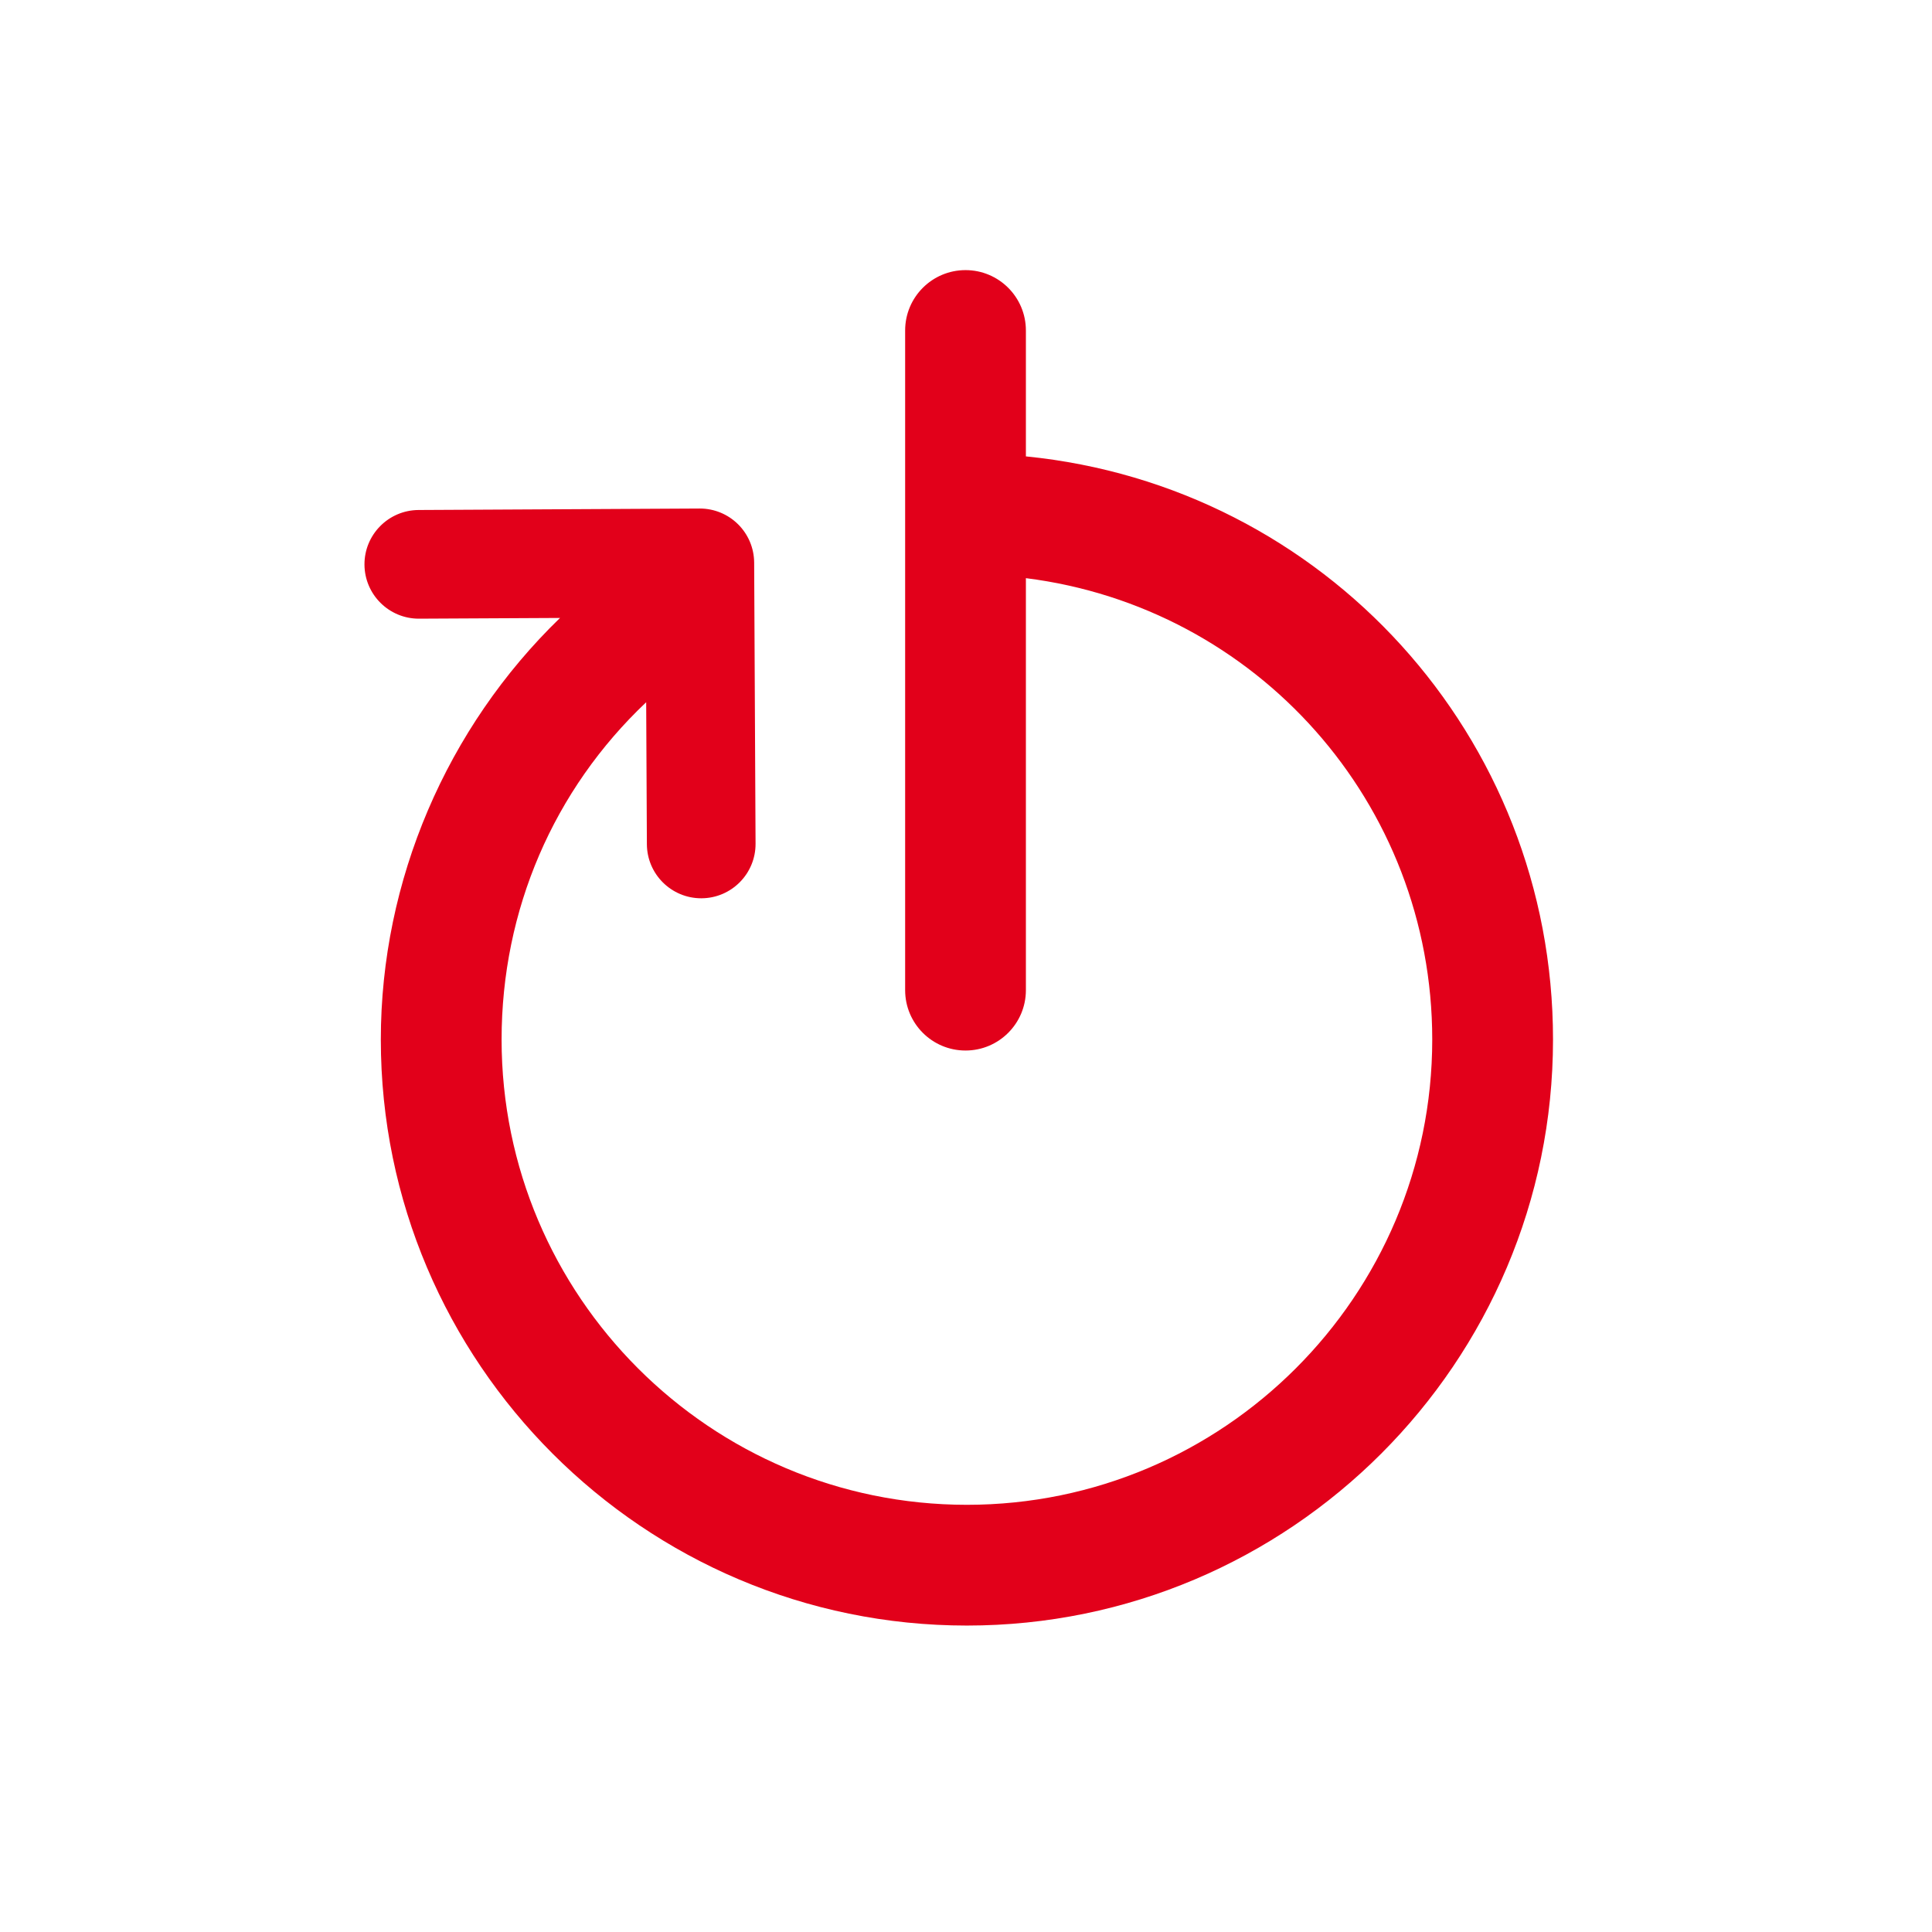 <?xml version="1.0" encoding="utf-8"?>
<!-- Generator: Adobe Illustrator 16.0.4, SVG Export Plug-In . SVG Version: 6.00 Build 0)  -->
<!DOCTYPE svg PUBLIC "-//W3C//DTD SVG 1.1//EN" "http://www.w3.org/Graphics/SVG/1.1/DTD/svg11.dtd">
<svg version="1.1" id="Ebene_1" xmlns="http://www.w3.org/2000/svg" xmlns:xlink="http://www.w3.org/1999/xlink" x="0px" y="0px"
	 width="80px" height="80px" viewBox="0 0 80 80" enable-background="new 0 0 80 80" xml:space="preserve">
<g id="Quadr._Hilfslinien_Kopie" display="none">
</g>
<g id="Quadrate">
</g>
<g id="Ebene_1_1_">
	<path fill="#E2001A" d="M42.48,18.898v-5.213c0-1.381-1.119-2.5-2.5-2.5c-1.381,0-2.5,1.119-2.5,2.5V41c0,1.381,1.119,2.5,2.5,2.5
		c1.379,0,2.5-1.119,2.5-2.5V23.94c9.552,1.202,16.826,9.304,16.826,19.105c0,10.623-8.645,19.266-19.269,19.266
		S20.77,53.668,20.77,43.045c0-5.367,2.157-10.344,5.987-13.967l0.029,5.879c0.006,1.239,1.013,2.239,2.25,2.239
		c0.004,0,0.008,0,0.011,0c1.243-0.006,2.245-1.019,2.239-2.261l-0.058-11.639c-0.003-0.598-0.243-1.168-0.667-1.588
		c-0.422-0.418-0.99-0.651-1.583-0.651c-0.004,0-0.008,0-0.012,0L17.33,21.118c-1.242,0.007-2.245,1.02-2.238,2.262
		c0.007,1.238,1.013,2.238,2.25,2.238c0.004,0,0.008,0,0.012,0l5.835-0.03c-4.688,4.541-7.42,10.866-7.42,17.457
		c0,13.38,10.887,24.266,24.268,24.266s24.27-10.886,24.27-24.266C64.309,30.486,54.824,20.126,42.48,18.898z"/>
</g>
</svg>
